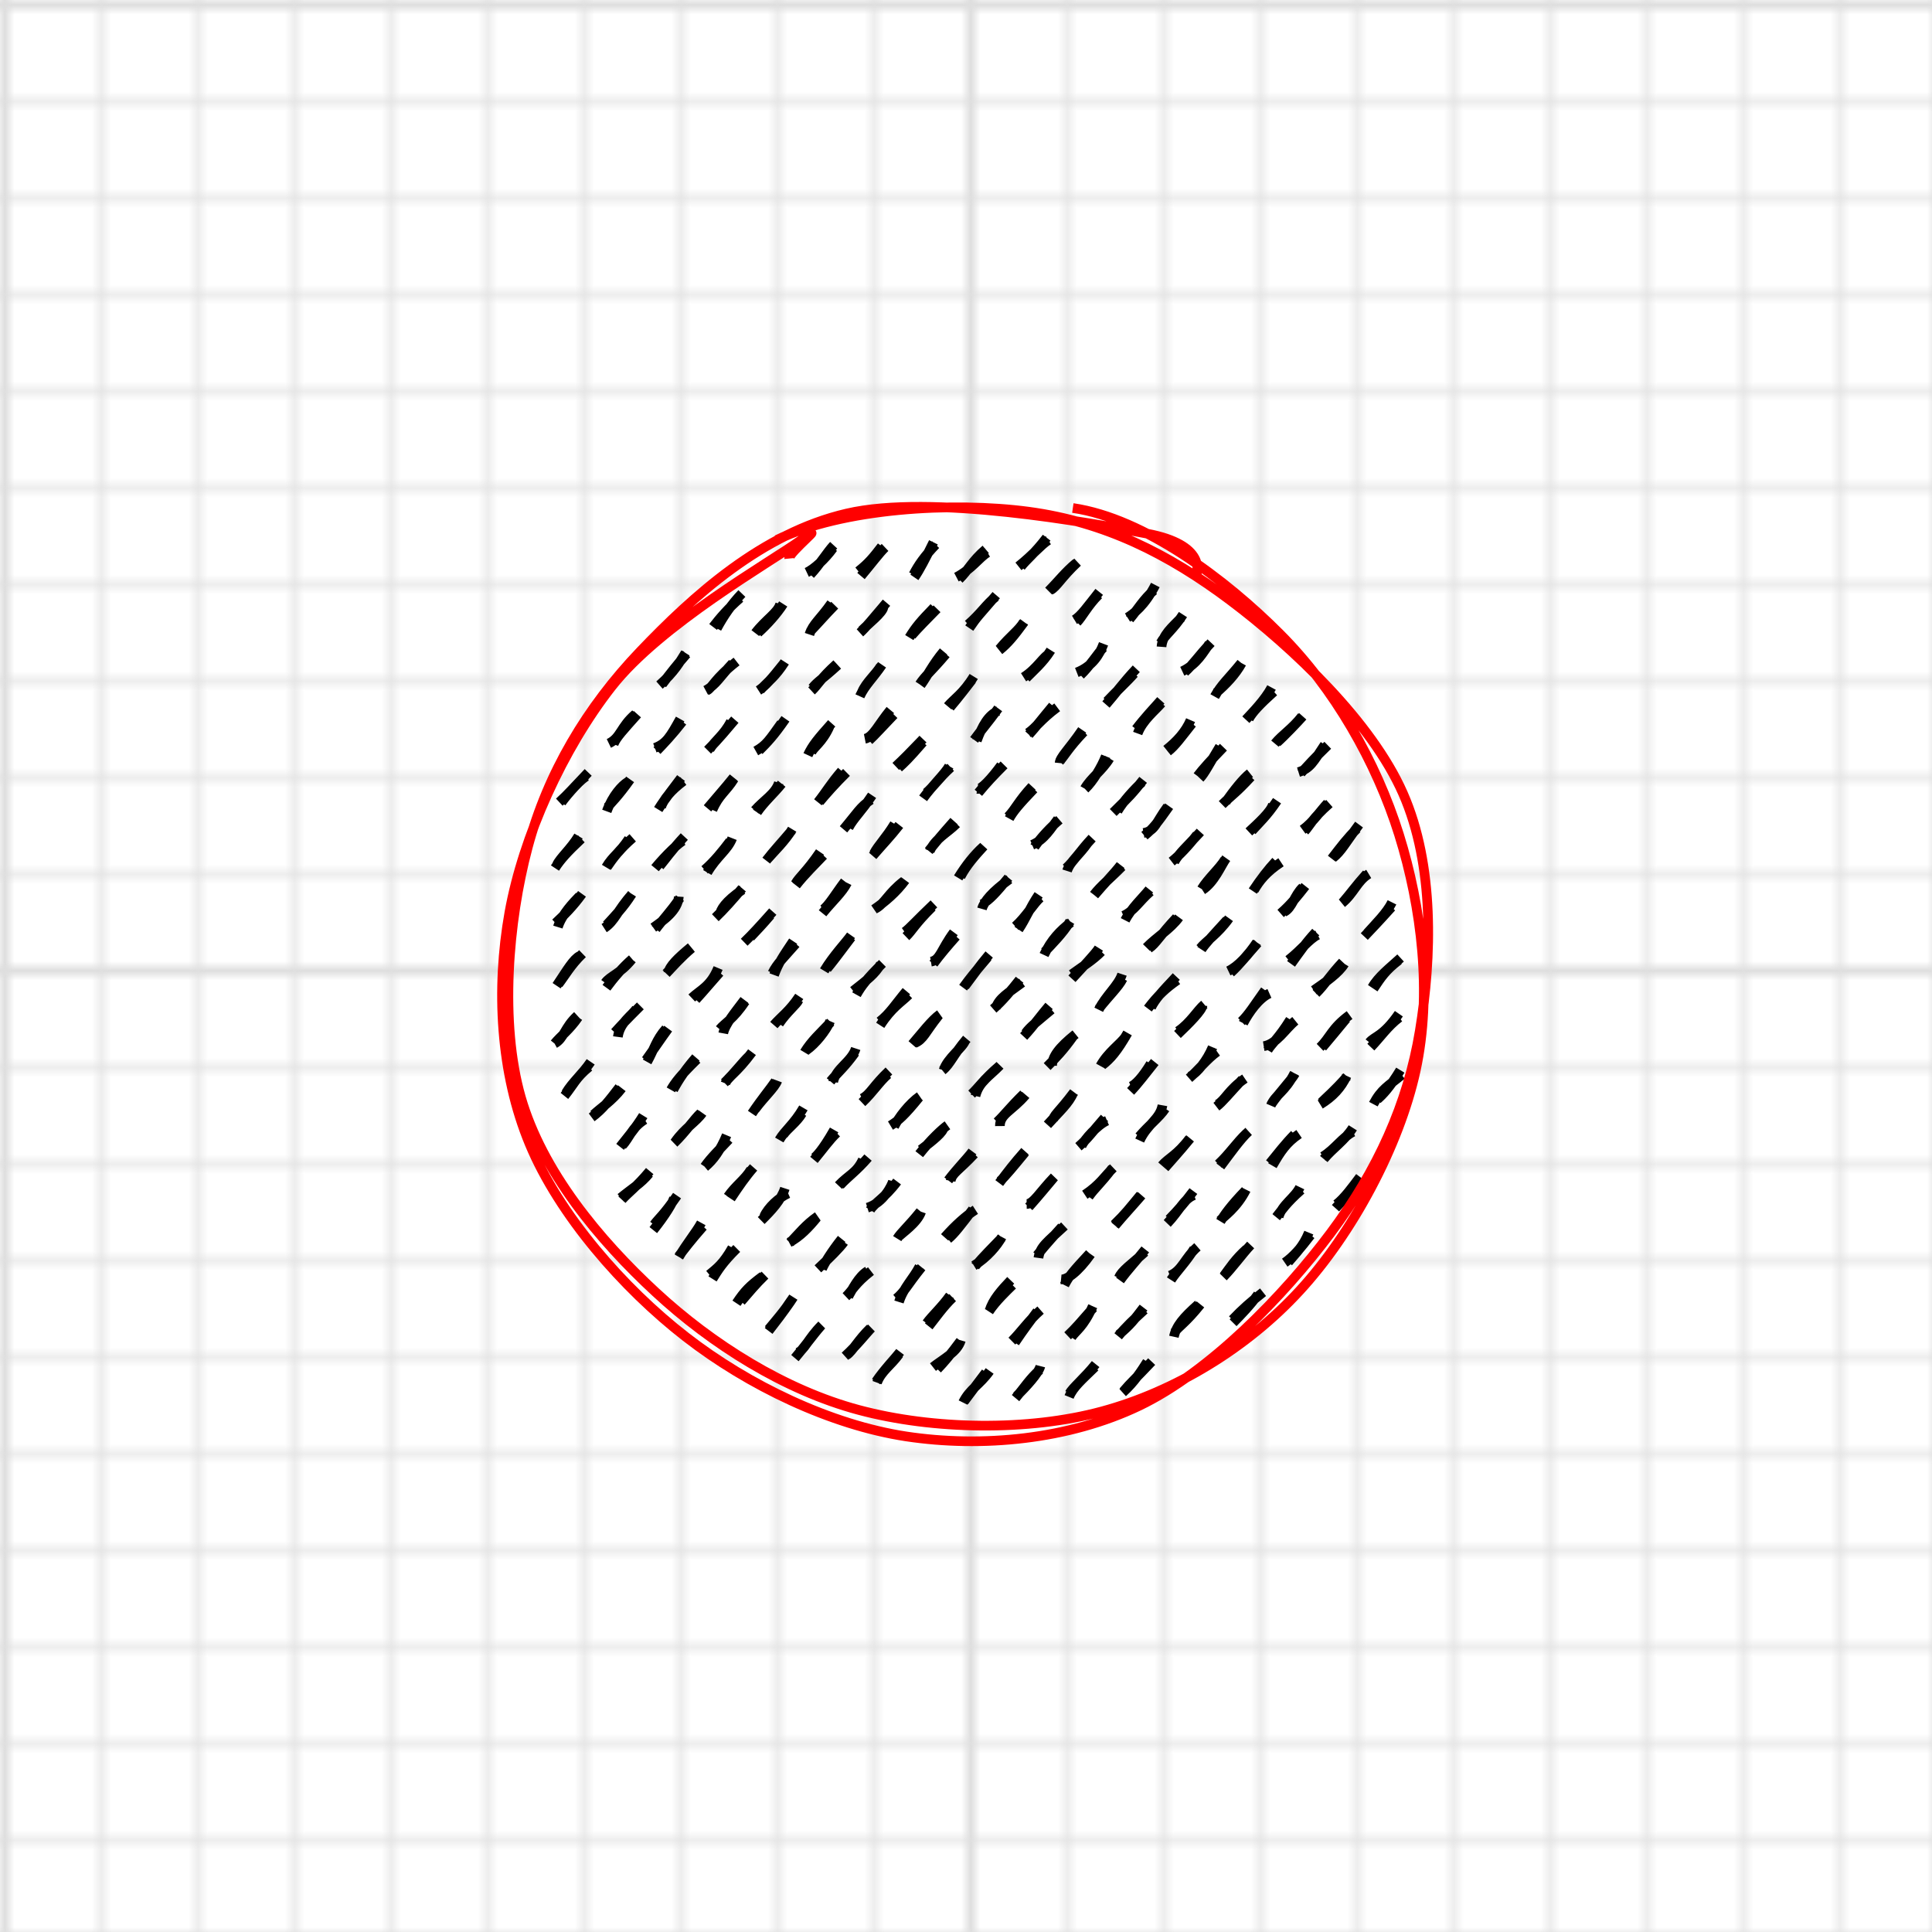 <svg
  width="200"
  height="200"
  style="background-color: #fbfbfb"
  xmlns="http://www.w3.org/2000/svg"
>
  <defs>
    <pattern
      id="small-grid"
      width="10"
      height="10"
      patternUnits="userSpaceOnUse"
    >
      <path
        d="M 10 0 L 0 0 0 10"
        fill="none"
        stroke="#dedede"
        stroke-width="1"
      />
    </pattern>
    <pattern id="grid" width="100" height="100" patternUnits="userSpaceOnUse">
      <rect width="100" height="100" fill="url(#small-grid)" />
      <path
        d="M 100 0 L 0 0 0 100"
        fill="none"
        stroke="#dedede"
        stroke-width="2"
      />
    </pattern>
  </defs>
  <rect width="100%" height="100%" fill="url(#grid)" />
  <g>
    <g>
      <path
        d="M58.12 83.07C58.82 82.12 60.26 80.5 60.79 80.33M57.9 83.04C58.88 82.13 59.21 81.72 60.89 79.96M63.03 76.96C64.27 76.36 64.24 75.23 65.78 73.92M63.52 77.04C63.77 76.35 64.56 75.53 65.98 73.93M68.27 70.92C69.82 69.56 70.38 68.51 70.96 67.59M68.54 70.84C69.39 69.7 70.14 68.76 71.07 67.7M74.21 65.05C74.91 63.75 75.74 62.54 76.8 61.44M73.82 64.9C74.5 64.01 75.43 62.93 76.61 61.91M57.66 89.51C57.99 88.8 59.1 87.86 59.89 86.55M57.45 89.86C58.03 88.98 58.65 88.27 60.18 86.83M62.81 83.99C63.42 82.33 64.39 81.31 64.97 80.95M62.91 83.54C63.23 83.14 63.98 82.45 65.23 80.68M67.79 77.42C68.99 76.98 69.4 76.23 70.41 74.43M68.01 77.7C68.72 76.96 69.6 76.04 70.64 74.7M73.19 71.47C73.67 71.28 73.98 70.24 76.25 68.48M73.05 71.47C74.12 70.9 74.5 70.08 75.84 68.66M78.19 65.54C79.26 64.14 80.52 63.43 80.77 62.52M78.47 65.51C79.38 64.7 80.43 63.54 81.08 62.52M83.52 59.26C84.28 58.9 85.39 57.9 86.24 56.73M83.89 59.48C84.82 58.49 85.61 57.19 86.3 56.44M57.75 95.97C58.16 94.65 59.39 93.39 59.99 92.77M57.51 95.56C58.37 94.76 59.3 93.85 60.25 92.53M62.74 89.78C63.45 88.59 64.07 88.37 65.1 86.84M62.83 89.76C63.48 88.8 64.17 87.89 65.5 86.73M68.43 83.55C68.68 82.77 69.45 81.82 70.75 80.85M68.14 83.8C68.83 82.68 69.85 81.42 70.5 80.54M73.46 77.57C74.04 76.62 74.91 76.13 75.66 74.69M73.25 77.66C74.51 76.4 75.34 75.34 76.07 74.5M78.7 71.42C79.63 70.44 80.27 70.03 81.24 68.52M78.52 71.48C79.22 71.03 79.89 70.25 81.08 68.75M83.79 65.68C84.16 64.56 84.87 64.15 86.07 62.44M83.85 65.39C84.65 64.56 85.44 63.64 86.41 62.65M88.86 59.14C89.91 58.3 90.37 57.75 91.28 56.56M89.13 59.63C90.1 58.48 91.03 57.23 91.62 56.67M57.62 102.04C58.78 100.31 59.35 99.3 60.01 98.96M57.81 101.87C58.46 101.03 59.05 99.93 60.3 98.72M62.54 96.08C63.65 95.37 63.91 94.24 65.41 92.58M62.8 95.75C63.56 94.9 64.53 93.96 65.41 92.54M67.81 89.87C68.95 88.49 70.38 87.13 70.79 87M68.29 89.66C68.87 88.97 69.51 88.03 70.84 86.6M73.75 83.84C74.44 82.24 75.14 81.98 75.99 80.61M73.24 83.68C74.06 82.7 75.04 81.6 75.94 80.48M78.24 77.75C79.33 77.14 79.64 76.61 80.89 74.87M78.58 77.7C79.42 76.86 80.06 76.21 81.31 74.41M84.1 71.21C84.62 70.55 85.11 70.33 86.73 68.85M84.01 71.52C84.63 70.95 84.93 70.24 86.61 68.73M89.21 65.27C89.97 64.51 91.34 63.45 91.45 62.87M89.02 65.51C89.62 64.97 90.4 64 91.77 62.39M94.66 59.77C95.21 58.97 95.78 57.86 96.63 56.14M94.56 59.48C95.07 58.49 95.71 57.58 96.86 56.38M57.41 108.03C58.41 107.48 58.42 106.37 59.77 105.14M57.41 108.03C58.02 107.28 58.97 106.59 59.85 105.3M62.65 101.74C63.16 101.02 64.15 100.86 65.42 99.3M62.78 102.25C63.51 101.25 64.5 100.09 65.44 99.28M67.63 96.03C68.69 95.28 70.18 94.24 70.27 92.82M67.88 96.18C68.59 95.22 69.35 94.47 70.39 92.97M73.22 90.32C74.21 88.63 75.31 88.02 75.8 86.77M72.94 90.05C73.94 89.18 74.82 88.08 75.57 87.09M78.14 83.89C79.04 82.86 80.26 82.18 80.63 81.04M78.37 84.09C79.07 83.05 80.12 82.13 80.92 81.13M83.97 77.93C84.18 77.36 85.13 76.87 85.87 75.2M83.63 78.17C84.1 77.16 84.66 76.49 86.1 74.88M89.24 71.62C89.64 70.66 90.65 69.82 91.18 68.95M89.01 72.08C89.52 70.95 90.36 70.21 91.31 68.82M94.36 65.79C94.96 65.08 95.94 64.11 97 63.02M94.13 66C94.81 64.89 95.33 64.29 96.69 62.89M99.01 59.75C100.59 58.92 101.39 57.69 102.23 57.2M99.29 59.96C100.23 59.05 100.62 58.08 102.04 56.87M58.43 113.45C59.41 112.23 59.58 111.6 60.98 110.44M58.58 113.16C59.28 111.99 60.24 111.25 61.15 109.92M63.96 107.34C64.17 105.78 65.51 105.07 65.9 104.38M63.64 106.88C64.24 106.22 64.72 105.69 66.29 104.13M69.19 100.69C69.29 100.03 70.12 99.21 71.53 98.04M68.96 100.78C69.56 100.15 70.52 99.06 71.61 98.15M74.53 94.67C74.58 94.19 75.04 93.35 76.86 92.1M74.05 95C74.96 94.13 75.83 93.14 76.83 91.96M79.49 88.89C80.11 88.16 81.27 87.07 82.01 85.84M79.32 89.09C80.12 88.05 80.88 87.26 81.98 85.95M84.83 83.01C85.44 82.27 86.47 81.1 87.63 79.96M84.67 83.05C85.53 81.97 85.98 81.14 87.13 79.81M89.53 76.48C90.39 76.31 90.94 74.98 92.17 73.5M89.96 76.65C90.57 76.09 91.42 75.14 92.54 73.98M95.31 70.92C95.95 70.05 96.57 68.76 97.68 67.44M95.2 70.84C95.77 69.96 96.39 69.52 97.92 67.71M100.34 65.02C101.17 63.8 101.28 63.77 103.13 61.61M100.22 64.65C101.52 63.52 102.11 62.54 103.08 61.77M105.43 58.63C106.94 57.43 107.74 56.42 108.52 55.92M105.68 58.67C106.3 57.87 107.02 57.39 108.35 55.66M61.46 115.38C62.19 114.68 63.33 114 64.37 112.65M61.25 115.67C62.41 114.81 63.07 113.91 64.12 112.55M66.99 109.93C67.72 108.62 67.92 107.64 68.94 106.49M66.87 109.74C67.66 108.65 68.4 107.53 69.17 106.48M71.61 103.31C72.52 102.45 73.54 102.13 74.34 100.21M72.03 103.48C72.84 102.6 73.85 101.39 74.5 100.67M77.56 97.28C77.42 97.17 78.09 96.68 79.75 94.74M77.04 97.54C77.88 96.73 78.64 95.9 80 94.37M82.34 91.48C82.71 90.81 83.49 90.25 84.89 88.2M82.4 91.65C83.33 90.46 84.39 89.46 85.24 88.55M87.32 85.85C88.74 84.17 89.04 83.53 90.16 82.79M87.84 85.68C88.39 84.66 89.09 84.1 90.28 82.33M93.03 79.48C93.59 78.98 94.07 78.53 95.54 76.83M92.73 79.34C93.53 78.59 94.19 77.93 95.55 76.51M98.11 73.12C98.75 72.36 99.71 71.8 100.8 70.03M98.34 73.23C99.19 72.24 100.24 70.86 100.61 70.38M103.46 67.19C104.59 65.82 105.46 65.27 105.98 64.39M103.44 67.32C104.33 66.61 104.97 65.82 106.02 64.39M108.76 61.08C109.37 60.78 109.88 59.75 111.55 58.19M108.55 61.19C109.51 60.23 110.28 59.21 111.4 58.29M64.42 118.57C65.16 117.8 65.36 116.76 66.73 115.9M64.19 118.72C65.02 117.66 65.79 116.79 66.59 115.49M69.7 112.8C70.03 112.23 70.55 111.19 72.04 109.47M69.45 112.82C69.87 112.08 70.43 111.34 72.15 109.66M74.87 106.97C75.04 106.04 76.11 104.78 77.06 103.51M74.5 106.55C75.03 105.9 75.9 105.53 77.14 103.66M80.13 100.93C80.61 99.63 81.06 99.01 82.11 97.43M79.96 100.73C80.45 99.74 81.17 99.09 82.38 97.7M85.17 94.17C85.72 93.87 86.64 92.31 87.46 91.25M85.15 94.54C86.17 93.28 87.19 92.39 87.69 91.39M90.47 88.35C90.9 87.52 91.74 86.71 92.6 85.29M90.34 88.6C91.36 87.42 92.16 86.6 93.1 85.4M95.88 82.08C96.64 81.44 97.14 80.61 98.42 79.44M95.56 82.64C96.51 81.32 97.78 80.15 98.26 79.31M101.12 76.67C101.68 75.14 102.31 74.01 103.33 73.59M100.84 76.59C101.51 75.66 102.19 74.9 103.34 73.33M105.96 70.11C107.34 69.24 108.07 67.88 108.61 67.72M106.22 70.2C106.9 69.5 107.97 68.6 108.78 67.31M111.49 64.41C111.99 63.91 112.62 62.67 113.73 61.57M111.23 64.17C111.91 63.76 112.54 62.84 113.79 61.27M64.25 124C65.49 122.98 66.3 122.56 67.2 121.48M64.38 124.19C65.1 123.4 65.88 122.88 67.26 121.23M69.88 118.21C70.92 116.74 72.02 116.18 72.71 115.21M69.77 118.34C70.96 117.19 71.89 115.81 72.53 115.23M75.09 112.15C75.37 111.44 76.18 111.17 77.85 108.92M74.99 112.09C76.14 110.96 76.87 109.95 77.53 109.33M80.64 105.97C81.46 104.76 82.47 103.97 82.67 103.53M80.11 106.11C80.85 105.26 81.73 104.67 82.74 103.15M85.32 100.5C86.28 98.9 87.55 97.6 88.1 96.82M85.61 100.28C86.1 99.7 86.63 99 88.12 97.02M90.48 94.14C91.63 93.35 92.79 92.36 93.71 91.11M90.62 94.06C91.6 93.54 91.91 92.49 93.57 91.21M96.25 88.1C96.8 86.82 98.04 86.25 99.02 85.27M96.14 88.09C96.88 87.17 97.58 86.32 98.76 85M101.17 81.67C101.58 81.74 102.64 80.59 103.64 79.22M101.28 82.07C102.2 80.96 102.74 80.39 103.94 79.18M106.41 75.89C107.25 75.33 107.7 74.52 109.44 73.22M106.51 76.05C107.27 75.21 107.78 74.52 108.99 73.07M111.47 69.61C113.08 68.98 113.81 67.79 114.24 66.65M111.85 69.88C112.76 69.03 113.69 67.58 114.22 67.03M116.72 63.93C117.33 63.55 118.49 62.71 119.6 60.56M116.93 64.09C117.72 63.17 118.4 61.99 119.45 61.11M67.63 127.34C68.78 125.91 69.76 124.37 69.79 123.91M67.71 126.78C68.21 126.1 68.68 125.81 70.09 123.77M72.97 120.81C73.86 120.06 74.56 119.1 75.22 117.52M72.95 120.77C73.58 119.85 74.64 118.84 75.45 117.96M77.84 115.27C78.9 113.7 79.73 112.73 80.28 111.92M78.15 114.85C79.1 113.56 80.2 112.59 80.47 111.87M83.48 108.72C84.42 108.06 85.5 106.72 85.94 105.71M83.28 108.94C83.97 107.79 84.93 106.93 86 105.81M88.32 102.58C89.77 101.44 90.57 100.84 91.17 99.81M88.66 102.97C89.17 102.06 89.71 101.36 91.35 99.73M93.65 96.48C94.17 96.11 94.88 95.28 96.68 93.57M93.78 96.96C94.42 96.35 94.72 95.64 96.5 93.89M99.43 90.76C100.04 89.56 101 88.51 101.84 87.59M99.19 90.88C99.98 89.58 100.91 88.44 101.72 87.71M104.36 84.55C105.17 83.69 105.44 82.92 106.84 81.41M104.47 84.74C104.89 83.98 105.49 83.27 107.02 81.67M109.69 78.99C109.75 78.35 110.59 77.66 112.03 75.56M109.67 78.83C110.28 78.12 110.61 77.43 112.19 75.76M114.49 72.93C115.44 71.85 116.28 70.66 117.63 69.23M114.6 72.6C115.48 71.66 116.72 70.51 117.4 69.73M120.24 66.96C120.33 65.73 121.33 64.93 122.29 63.94M120.16 66.55C120.58 65.75 121.48 65.14 122.46 63.62M70.28 130.12C71.08 128.74 72.05 127.59 72.6 126.59M70.25 130.07C70.85 129.27 71.5 128.42 72.78 126.96M75.36 123.87C76.13 122.74 77.1 122.12 77.74 121.07M75.64 124.08C76.46 122.84 77.21 121.76 78.01 120.85M81.08 117.48C81.49 116.85 82.47 116.19 83.03 115.25M80.67 118.01C81.24 117.02 82.18 116.39 83.17 114.69M86.25 111.99C86.52 110.61 88.13 109.94 88.59 108.54M85.97 111.94C86.79 110.96 87.47 110.42 88.51 108.97M91.12 106.14C92.31 104.29 93.31 103.74 94.07 102.98M91.06 105.75C92.12 104.92 92.69 103.96 93.83 102.6M96.37 99.55C97.33 99.39 97.41 98.31 98.74 96.51M96.63 99.76C97.31 98.83 98.16 97.84 98.97 96.93M101.65 94.09C101.88 93.29 102.7 92.33 104.49 91.02M101.69 93.6C102.48 93.09 103.01 92.54 104.4 90.86M106.85 87.46C108.14 86.92 108.8 85.71 109.51 84.81M107.09 87.67C107.81 86.62 108.83 85.58 109.67 84.86M112.32 81.67C113.17 80.87 114.04 79.37 114.47 78.29M112.29 81.64C112.91 80.55 114.1 79.76 114.86 78.51M117.77 75.93C118.27 74.56 119.62 73.52 120.23 72.79M117.61 75.48C118.46 74.36 119.48 73.27 120.17 72.5M122.39 69.49C123.92 68.77 124.57 67.49 125.18 66.66M122.65 69.57C123.47 68.84 124.01 67.97 125.37 66.53M73.43 131.95C74.25 131.26 74.85 130.85 75.81 129.17M73.76 132.39C74.34 131.47 74.76 130.73 76.27 129.24M79.1 125.93C79.5 125 80.65 123.95 81.59 123.54M78.8 126.35C79.85 125.32 80.85 124.25 81.25 123.02M84.31 119.84C84.48 119.7 85.1 119.16 86.35 116.97M84.26 120.07C85.18 118.96 85.86 117.99 86.61 117.28M89.25 113.72C90.11 113.27 90.4 112.4 92.02 110.87M89.23 114.14C90.37 113.06 91 112.01 91.92 111.21M94.69 107.98C95.6 107.61 95.77 106.87 97.15 105.14M94.43 108.11C95.39 107 96.43 105.62 97.3 105M99.7 102.24C100.49 101.16 100.89 100.68 102.25 99.08M99.88 102.09C100.59 101.15 101.43 99.95 102.4 98.81M105.44 96.22C106.19 95.1 106.6 94 107.52 92.63M105.1 95.9C106.17 94.96 107.08 93.42 107.7 92.92M110.46 90.16C110.77 89.18 111.75 88.49 112.61 87.25M110.36 89.88C111.2 89.11 111.87 88.02 113.06 86.76M115.24 84.11C116.9 82.48 117.26 82.1 118.34 80.73M115.68 83.97C116.3 82.91 117.46 81.67 118.22 80.97M120.74 77.61C121.82 76.75 122.72 75.78 123.25 74.55M120.9 77.79C121.64 77.23 122.31 76.27 123.4 74.9M125.74 72.11C126.43 70.87 127.09 70.36 128.5 68.63M125.91 71.71C126.89 70.86 127.89 69.83 128.54 68.65M76.24 134.91C77.09 133.63 77.6 133.12 78.96 132.11M76.71 134.73C77.48 133.84 78.21 132.95 79.19 132M81.69 128.62C82.86 127.99 83.73 127.05 84.56 126.04M81.78 128.65C82.71 127.69 83.4 126.78 84.65 125.91M86.8 122.73C87.86 121.6 88.67 121.44 89.32 120.05M86.96 122.7C87.76 121.82 88.68 121.2 89.86 119.83M92.56 116.63C93.01 115.7 94.12 114.25 95.21 113.49M92.18 116.52C92.95 116.06 93.64 115.46 95.15 113.59M97.68 110.79C98.08 109.52 99.68 108.46 99.92 107.71M97.56 110.81C98.38 110.14 98.65 109.23 100.08 107.54M103.08 104.35C103.41 103.32 104.36 102.8 105.81 101.72M102.82 104.45C103.76 103.63 104.68 102.52 105.55 101.42M108.08 98.86C108.8 97.31 109.76 96.32 110.86 95.49M108.15 98.53C108.96 97.66 109.98 96.67 110.78 95.38M113.29 92.67C114.27 91.5 115.31 90.46 116.01 89.55M113.24 92.63C113.97 91.68 114.95 90.92 116.14 89.71M118.38 86.23C119.59 86.02 119.65 85.15 120.87 83.5M118.47 86.51C119.36 85.77 119.76 85.26 121.03 83.46M124.21 80.57C124.73 80.02 125.17 79.1 126.28 77.28M123.97 80.34C124.45 79.69 125.45 78.59 126.65 77.35M128.97 74.5C129.7 73.71 130.93 72.47 131.63 71.17M129.27 74.42C129.65 73.73 130.38 72.94 131.87 71.6M79.57 137.78C80.37 136.72 80.97 136.01 81.93 134.57M79.57 137.61C80.26 136.77 81.24 135.68 82.13 134.28M85.09 131.38C85.25 130.91 86.11 129.52 87.13 128.25M84.67 131.35C85.92 130.18 86.92 129.19 87.36 128.57M89.79 125.02C91.48 124.5 92.32 122.71 92.44 122.28M90.08 125.25C90.55 124.5 91.56 124.05 92.87 122.31M95.33 119.02C96.66 118 97.66 117.2 97.68 116.71M95.16 119.48C96.36 117.95 97.57 116.85 98.08 116.49M100.98 113.45C101.34 112 102.38 111.46 103.52 110.28M100.58 113.26C101.27 112.62 101.88 111.69 103.43 110.37M106.16 106.96C106.65 106.27 107.38 105.75 108.84 104.51M105.97 107.3C107.01 106.18 107.82 105.03 108.6 104.13M110.95 100.86C112.09 100.03 113.15 99.39 114.01 98.51M110.97 101.32C111.99 100.21 113.39 98.74 113.76 98.15M116.3 94.8C117.39 94.31 117.92 93.31 119.09 92.29M116.47 95.27C117.12 94 118.29 92.94 118.98 92.08M121.29 89.19C122.03 88.62 123.08 87.5 123.92 86.41M121.56 89.21C122.12 88.25 122.83 87.69 124.26 86.12M126.52 83.29C127.65 82.18 127.91 82.13 129.49 80.42M126.89 83.01C127.76 81.79 128.65 80.65 129.4 80.05M132.2 76.86C132.98 76.17 134.39 74.68 134.86 74.15M131.98 76.98C132.78 76.02 133.75 75.46 134.77 74.16M82.5 140.05C83.24 139.86 83.64 138.58 85.07 137.16M82.29 140.59C83.37 139.32 84.22 138.11 84.97 137.27M87.82 134.2C88.18 133.58 88.88 132.11 89.81 131.58M87.57 134.23C88.23 133.61 88.51 132.86 90.16 131.58M93.07 127.99C93.32 127.67 94.95 126.62 95.36 125.44M92.88 128.22C93.27 127.59 94.04 126.95 95.29 125.4M98.41 122.24C98.57 121.41 99.24 121.19 100.85 119.46M98.16 122.19C99.04 121.02 100.13 119.93 100.67 119.2M103.51 116.57C103.5 115.32 104.78 114.99 106.18 113.34M103.22 116.15C104.01 115.4 104.54 114.65 105.97 113.25M108.91 110.32C108.93 109.38 109.59 108.47 111.34 107.06M108.4 110.41C109.3 109.52 110.08 108.69 111.06 107.32M113.74 104.53C114.46 103.07 115.77 102.03 116.16 100.85M113.76 104.41C114.73 103.16 115.82 102.13 116.22 101.31M118.68 98.09C119.76 96.98 121.14 96.2 122.05 94.96M118.94 98.17C119.66 97.7 120.09 96.8 121.8 94.99M124.47 92.13C125.71 91.33 126.39 89.61 126.94 88.84M124.39 92.03C125.04 90.96 126.26 89.9 126.81 88.98M129.28 86.12C130.19 85.27 131.59 84.02 131.78 83.24M129.59 86.02C130.38 85.12 131.11 84.51 132.2 82.89M134.42 79.93C135.63 79.55 135.94 78.9 137.14 77.09M134.67 80.03C135.34 79.3 136.09 78.47 137.45 77.15M87.66 140.27C88.26 139.86 88.88 138.66 90.08 137.51M87.47 140.4C88.66 139.33 89.78 137.89 90.21 137.47M93.06 134.78C93.52 133.31 94.52 132.4 95.19 131.11M92.79 134.43C93.64 133.73 93.84 133.12 95.4 131.18M97.79 128.09C98.94 126.79 100 125.86 100.97 125.24M98.14 128.26C98.78 127.73 99.44 126.87 100.7 125.2M103.53 122.27C104.13 121.7 104.9 120.76 106.12 119.28M103.44 122.47C104.32 121.3 104.99 120.42 106.1 119.17M109 116.08C108.99 115.45 109.53 115.26 111.18 113.06M108.43 116.44C109.73 115 110.65 114.2 111.11 113.12M114.1 110.27C114.95 109.63 115.65 108.82 116.73 106.93M113.91 110.35C114.69 108.92 115.96 108.11 116.53 107.3M118.83 104.41C119.91 102.99 120.71 102.28 121.88 101.46M119.16 104.29C119.6 103.4 120.24 102.72 121.77 101.09M124.25 98.16C124.84 97.42 126.04 96.72 127.23 95.06M124.37 98.29C124.78 97.66 125.69 96.7 127.02 95.24M129.81 92.16C130.36 91.19 131.08 90.27 132.61 89.26M129.69 92.24C130.51 91.01 131.3 89.98 132.08 89.15M135.06 86.04C135.63 85.42 135.79 84.79 137.62 83.18M134.85 85.9C135.97 85.09 136.7 83.91 137.43 83.15M90.79 143.13C91.22 141.95 92.23 141.35 93.07 140.18M90.69 143.02C91.5 141.81 92.73 140.54 93.18 139.95M96.14 137.3C96.74 136.55 97.68 135.21 98.62 134.33M95.93 136.98C96.44 136.26 97.49 135.32 98.35 134.11M100.82 131.02C102.18 130.19 103.24 128.93 103.71 128.05M100.95 131.07C101.91 129.95 102.64 129.25 103.71 128.13M106.28 124.64C106.99 124.63 107.63 123.4 109.15 121.83M106.5 124.94C107.52 123.8 108.48 122.62 109.1 121.89M111.95 118.64C112.27 117.94 113.63 116.43 114.6 116.01M111.64 118.71C112.63 117.86 113.13 117.1 114.34 115.73M117.06 112.48C117.53 112.3 118.28 111.51 119.12 110.12M117.04 112.98C117.82 112.16 118.61 111.1 119.54 109.94M121.89 107.09C123.14 105.9 124.43 104.59 124.48 104.09M121.94 106.76C123.21 105.91 123.96 104.58 124.67 103.98M127.16 100.52C128.17 100.04 129.22 98.87 130.11 97.55M127.4 100.7C128.35 99.83 129.11 98.83 130.19 97.62M132.93 94.4C133.74 94.03 134.01 92.65 134.86 91.85M132.57 94.56C133.67 93.6 134.29 92.78 135.13 91.72M138 88.8C138.85 88.12 139.25 87.3 140.69 85.36M137.86 88.89C138.83 87.63 139.46 86.79 140.47 85.79M96.58 141.52C97.68 140.66 99.11 139.96 99.47 138.75M97.04 141.73C97.77 140.97 98.38 140.24 99.44 138.81M102.45 135.66C102.74 134.59 103.69 133.52 104.63 132.54M102.37 135.77C103.06 134.71 104.25 133.59 104.82 133.03M107.5 130.22C107.66 129.05 108.39 128.59 110.19 126.91M107.36 129.95C108.34 128.73 109.32 127.68 109.93 127M112.3 123.68C113.88 122.63 114.38 121.72 115.25 120.89M112.7 123.88C113.36 122.95 113.88 122.59 115.15 120.93M117.98 118.07C118.76 116.37 120.08 115.86 120.34 114.42M117.93 117.66C118.91 116.5 120.03 115.66 120.62 114.76M123.2 111.44C123.97 111.02 124.94 109.8 125.53 108.41M123.09 111.62C124.05 110.79 124.98 109.59 126 108.87M128.7 105.92C129.28 104.81 130.31 103.33 131.41 102.84M128.51 105.75C129.26 105.04 129.81 104.12 130.96 102.51M133.38 99.38C134.8 98.25 135.47 97.27 136.4 96.78M133.65 99.78C134.49 98.61 135.19 97.58 136.21 96.49M138.91 93.5C140.16 92.48 140.49 91.19 141.69 90.47M138.98 93.45C139.75 92.57 140.43 91.61 141.48 90.45M99.69 145.19C100.39 143.78 101.41 143.38 102.45 141.92M99.79 145.09C100.34 144.33 101.1 143.36 102.06 142.07M104.75 138.83C105.67 137.92 106.49 136.7 107.72 135.62M105.06 138.98C105.92 137.69 106.77 136.57 107.38 135.75M109.84 132.44C110.47 132.5 111.62 131.65 112.91 129.83M110.19 133.03C110.66 132.09 111.13 131.56 112.8 129.76M115.35 126.77C116.53 125.62 116.85 125.17 118.07 123.7M115.43 126.87C116.29 125.84 117.09 124.99 118.18 123.73M120.28 120.66C120.97 119.86 121.84 119.59 123.15 117.85M120.57 120.91C121.25 120.12 121.94 119.4 123.21 117.85M126.02 114.34C126.8 113.92 127.21 112.77 128.87 111.65M125.92 114.56C126.57 114.06 127.15 113.3 128.61 111.74M130.82 108.3C132.16 108.09 133.06 106.5 134.09 105.67M131.23 108.71C131.62 108.05 132.34 107.52 133.57 105.55M136 102.52C137.28 101.64 138.59 100.71 139.17 99.77M136.23 102.83C137.09 101.99 137.75 100.91 138.99 99.59M141.23 96.95C141.99 96.14 142.52 95.61 144.05 93.91M141.54 96.6C142.46 95.57 143.55 94.51 144.1 93.41M105.13 144.73C106 143.69 106.64 142.68 107.64 141.81M105.24 144.53C106.23 143.54 107.51 142.17 107.7 141.42M110.91 138.43C111.37 137.75 112.16 137.38 113.12 135.22M110.52 138.28C111.33 137.52 111.82 136.93 113.18 135.38M115.83 132.26C116.1 131.55 117.13 130.87 118.52 129.61M115.94 132.55C116.78 131.39 117.62 130.53 118.56 129.34M120.83 126.65C122.1 125.33 122.51 124.13 123.61 123.72M121.03 126.22C121.9 125.33 122.71 124.42 123.54 123.3M126.33 120.75C127.24 119.55 128.37 117.93 129.26 117.12M126.12 120.52C127.27 119.45 127.97 118.33 129.07 117.29M131.55 114.45C132.05 113.28 133.02 113.05 134 111.1M131.59 114.33C132.41 113.11 133.62 111.9 134.06 111.14M136.65 108.42C137.7 107.41 137.85 106.44 139.71 105.08M136.89 108.42C137.62 107.57 138.41 106.59 139.36 105.45M142.05 102.22C142.65 101.13 143.88 100.19 144.99 99.17M142.18 102.35C142.96 101.18 143.42 100.45 144.8 99.4M110.73 144.23C111 143.69 112.29 142.62 113.42 141.21M110.67 144.61C111.08 143.6 112 142.83 113.35 141.51M115.81 138.17C117.04 137.13 117.4 136.64 118.38 135.36M115.75 138.33C116.52 137.39 117.35 136.61 118.46 135.59M121.11 132.05C122.38 131.53 122.66 130.2 123.96 129.07M121.22 132.5C121.79 131.61 122.75 130.68 123.62 129.28M126.32 126.33C126.64 125.96 128.03 125.06 128.99 123.15M126.34 126.44C126.75 125.76 127.37 124.86 128.93 123.24M131.72 120.67C132.56 119.22 133.15 118.29 134.48 117.39M131.45 120.43C132.29 119.4 133.05 118.41 134.01 117.43M136.67 114.33C137.99 113.52 138.82 112.61 139.41 111.37M136.8 114.12C137.29 113.62 138.1 112.96 139.45 111.44M141.76 107.91C142.26 107.27 143.16 107.33 144.81 104.94M141.91 108.4C142.89 107.37 143.67 106.22 144.85 105.33M116.29 144.04C117.08 143.1 117.48 142.8 119.22 140.95M116.22 144.16C117.45 143.05 118.15 141.92 118.76 140.97M121.52 138.38C121.77 137.25 122.48 136.42 124.04 135.03M121.59 137.91C122.05 137.28 122.74 136.94 124.27 135.03M126.7 132.07C127.27 131.31 127.88 130.34 129.05 129.3M126.63 132.19C127.64 131.16 128.57 129.83 129.47 128.88M132.36 125.97C132.72 124.7 134.05 123.98 134.57 122.9M132.11 126C132.66 125.33 133.12 124.56 134.7 123.17M136.94 119.73C138.18 118.97 138.97 117.72 140.06 117.17M137.04 119.98C137.96 118.87 139.23 118.04 140.04 116.75M142.17 114.3C142.99 112.75 143.69 112.44 145.1 111.28M142.58 113.81C143.11 113.35 143.85 112.6 144.96 110.78M127.59 136.61C128.59 135.55 129.51 134.75 130.75 133.77M127.65 136.93C128.47 136.1 129.42 135.12 130.23 134M133.36 130.66C134.2 129.65 134.89 129.06 135.49 127.6M133 130.71C133.87 130.11 134.62 129.23 135.67 127.86M138.25 125.07C138.84 124.41 139.46 123.9 140.85 122.1M138.34 124.68C139.17 124.04 140.02 122.86 140.79 121.84"
        stroke="black"
        fill="none"
      />
      <path
        d="M111.06 52.59C118.48 53.67 126.86 59.97 132.48 65.61C138.11 71.24 142.48 78.88 144.83 86.41C147.18 93.94 148.27 102.92 146.56 110.79C144.85 118.66 139.96 127.73 134.54 133.61C129.13 139.5 121.67 144.05 114.06 146.11C106.45 148.17 96.61 148.02 88.91 145.96C81.21 143.9 73.7 139.16 67.87 133.76C62.04 128.37 56.13 121.27 53.92 113.59C51.72 105.91 52.58 95.38 54.64 87.69C56.7 80 60.77 73.2 66.27 67.44C71.77 61.68 78.9 55.19 87.65 53.16C96.4 51.12 112.79 54.1 118.79 55.25C124.78 56.4 124.15 59.18 123.64 60.04M80.42 55.89C87.12 52.61 98.65 51.92 106.48 52.97C114.31 54.02 120.93 57.31 127.39 62.17C133.85 67.03 141.98 74.72 145.24 82.14C148.51 89.56 148.23 99.11 146.98 106.7C145.73 114.28 142.58 121.18 137.74 127.65C132.9 134.12 125.25 142.02 117.93 145.53C110.61 149.03 101.65 149.88 93.82 148.7C86 147.51 77.49 143.44 70.99 138.39C64.49 133.35 57.87 125.75 54.83 118.43C51.78 111.11 51.32 102.36 52.73 94.47C54.15 86.58 58.28 77.5 63.31 71.08C68.34 64.65 79.86 58.12 82.93 55.91C85.99 53.7 81.63 57.19 81.69 57.82"
        stroke="red"
        fill="none"
      />
    </g>
    <g />
  </g>
</svg>
